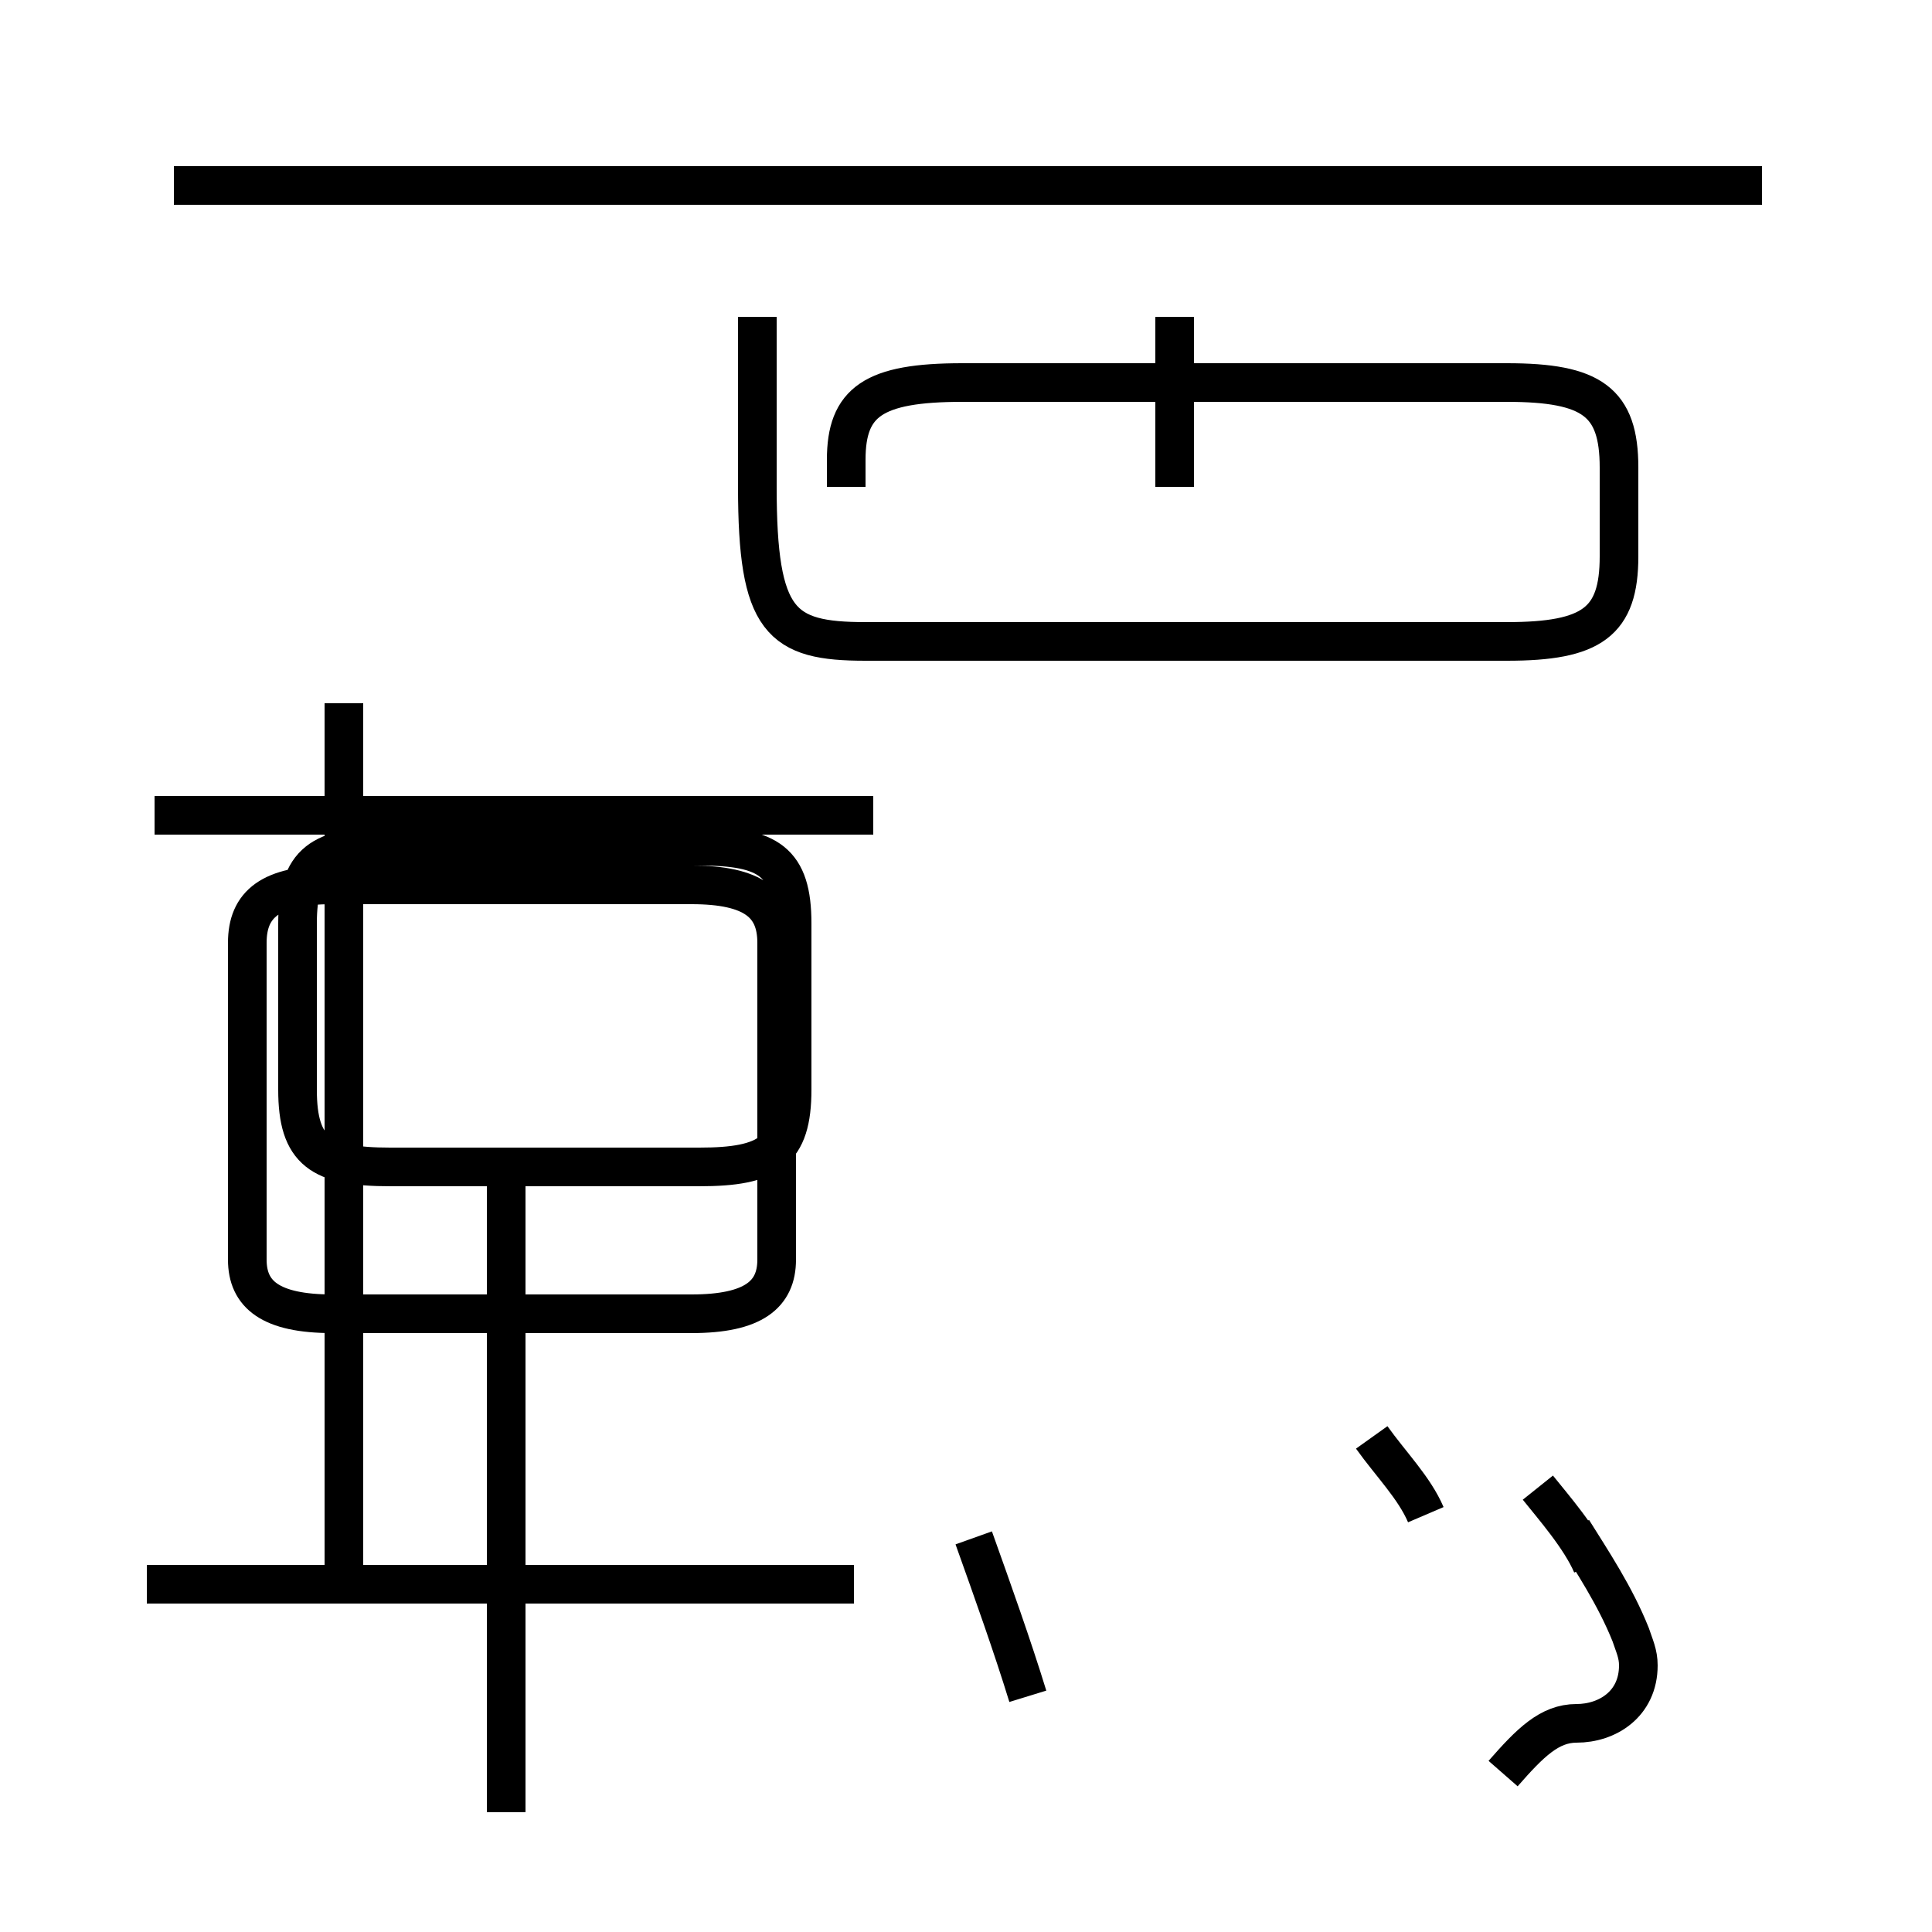 <?xml version='1.0' encoding='utf8'?>
<svg viewBox="0.0 -44.0 50.0 50.0" version="1.1" xmlns="http://www.w3.org/2000/svg">
<rect x="0.0" y="-44.0" width="50.0" height="50.0" fill="#808080" stroke="none"/>
<rect x="-1000" y="-1000" width="2000" height="2000" stroke="white" fill="white"/>
<g style="fill:none; stroke:#000000;  stroke-width:1">
<path d="M 8.9 25.8 L 8.9 3.0 M 13.1 -2.9 L 13.1 13.6 M 22.1 3.0 L 3.8 3.0 M 17.9 10.0 L 8.6 10.0 C 7.0 10.0 6.4 10.5 6.4 11.4 L 6.4 19.6 C 6.4 20.6 7.0 21.1 8.6 21.1 L 17.9 21.1 C 19.5 21.1 20.1 20.6 20.1 19.6 L 20.1 11.4 C 20.1 10.5 19.5 10.0 17.9 10.0 Z M 22.6 22.9 L 4.0 22.9 M 10.1 13.8 L 18.1 13.8 C 19.9 13.8 20.5 14.2 20.5 15.8 L 20.5 20.1 C 20.5 21.7 19.9 22.1 18.1 22.1 L 10.1 22.1 C 8.3 22.1 7.7 21.7 7.7 20.1 L 7.7 15.8 C 7.7 14.2 8.3 13.8 10.1 13.8 Z M 38.9 -1.9 C 39.6 -1.1 40.1 -0.6 40.8 -0.6 C 41.6 -0.6 42.4 -0.1 42.4 0.9 C 42.4 1.2 42.3 1.4 42.2 1.7 C 41.8 2.7 41.2 3.6 40.7 4.4 M 45.6 39.2 L 4.5 39.2 M 21.9 31.4 L 21.9 32.1 C 21.9 33.6 22.6 34.1 24.9 34.1 L 39.0 34.1 C 41.2 34.1 41.9 33.6 41.9 31.9 L 41.9 29.6 C 41.9 27.9 41.2 27.4 39.0 27.4 L 22.4 27.4 C 20.2 27.4 19.6 27.9 19.6 31.4 L 19.6 35.8 M 30.4 31.4 L 30.4 35.8 M 36.9 4.8 C 36.6 5.5 36.0 6.1 35.5 6.8 M 26.6 0.1 C 26.2 1.4 25.7 2.8 25.2 4.2 M 41.2 3.5 C 40.9 4.2 40.2 5.0 39.8 5.5" transform="scale(1, -1)" />
</g>
</svg>